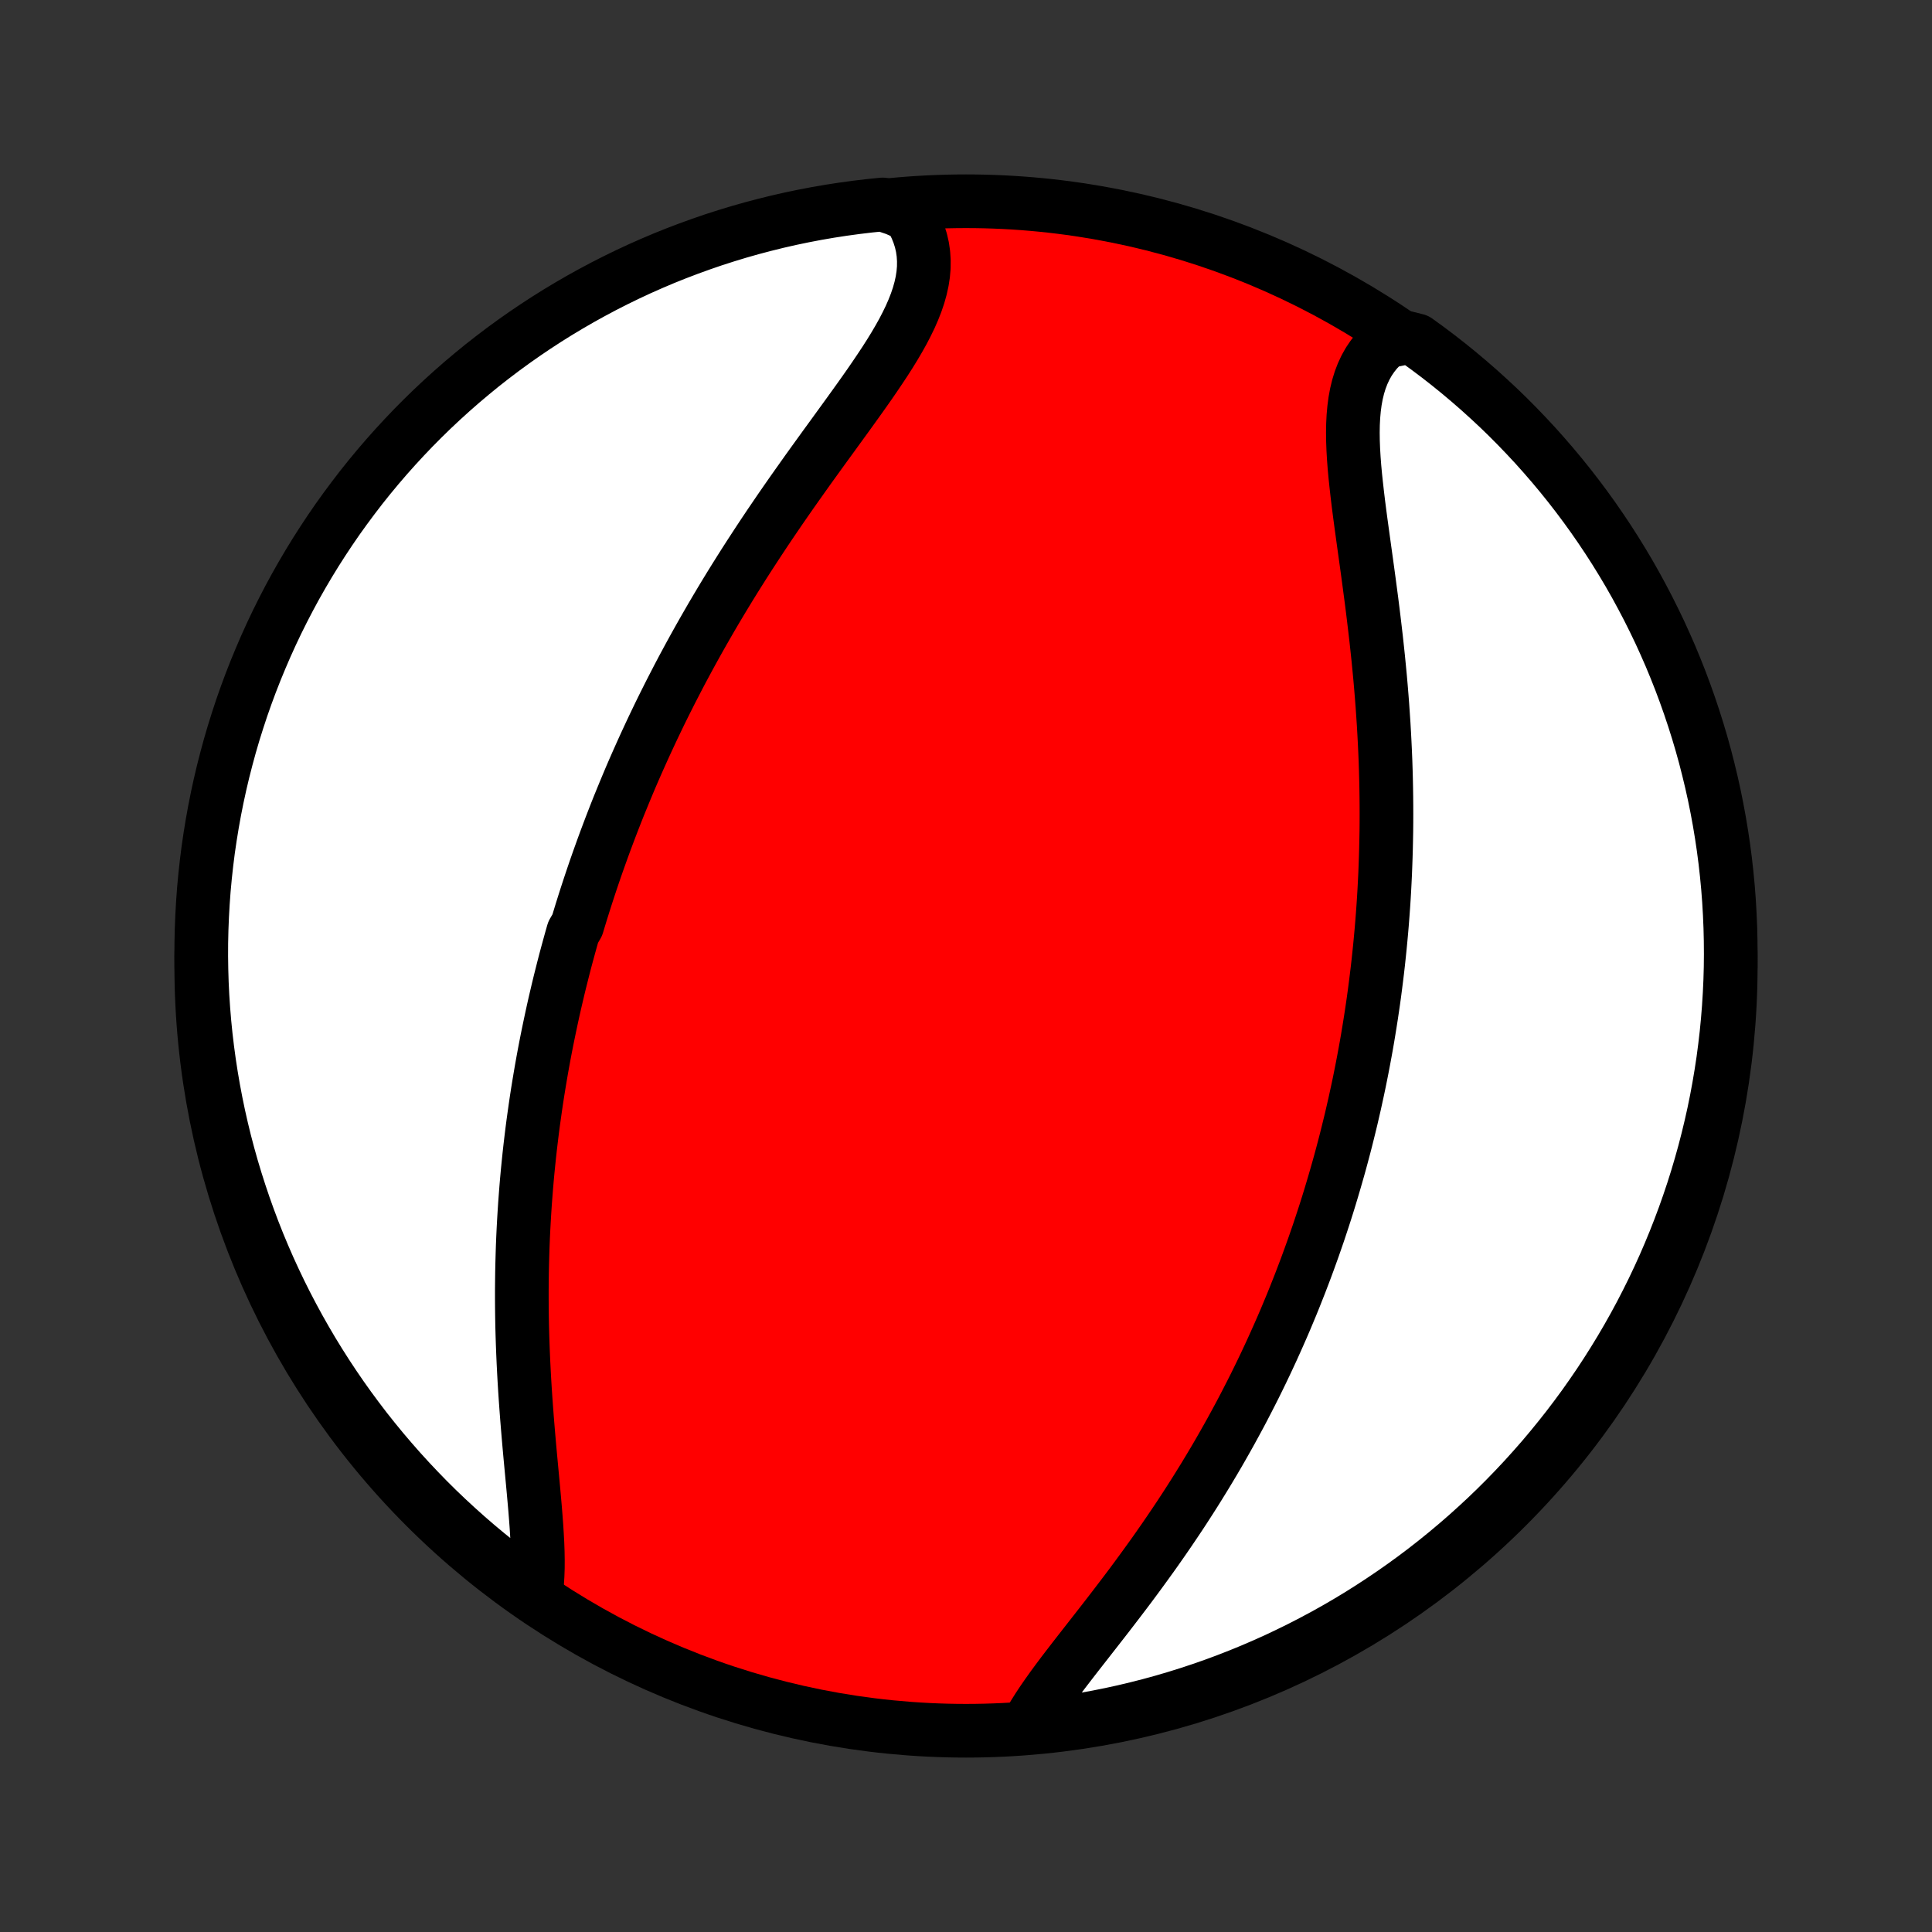 <?xml version="1.0" encoding="utf-8" standalone="no"?>
<!DOCTYPE svg PUBLIC "-//W3C//DTD SVG 1.1//EN"
  "http://www.w3.org/Graphics/SVG/1.1/DTD/svg11.dtd">
<!-- Created with matplotlib (http://matplotlib.org/) -->
<svg height="72pt" version="1.1" viewBox="0 0 72 72" width="72pt" xmlns="http://www.w3.org/2000/svg" xmlns:xlink="http://www.w3.org/1999/xlink">
 <rect x="0" y="0" width="72" height="72" fill="#333333" stroke="none"/>
 <defs>
  <style type="text/css">
*{stroke-linecap:butt;stroke-linejoin:round;}
  </style>
 </defs>
 <g id="figure_1">
  <g id="patch_1">
   <path d="
M0 72
L72 72
L72 0
L0 0
z
" style="fill:none;"/>
  </g>
  <g id="axes_1">
   <g id="PatchCollection_1">
    <defs>
     <path d="
M36 -7.5
C43.558 -7.5 50.808 -10.503 56.153 -15.848
C61.497 -21.192 64.5 -28.442 64.5 -36
C64.5 -43.558 61.497 -50.808 56.153 -56.153
C50.808 -61.497 43.558 -64.5 36 -64.5
C28.442 -64.5 21.192 -61.497 15.848 -56.153
C10.503 -50.808 7.5 -43.558 7.5 -36
C7.5 -28.442 10.503 -21.192 15.848 -15.848
C21.192 -10.503 28.442 -7.5 36 -7.5
z
" id="C0_0_a811fe30f3"/>
     <path d="
M19.95 -12.47
L19.989 -12.731
L20.016 -13.001
L20.034 -13.281
L20.044 -13.569
L20.045 -13.864
L20.04 -14.167
L20.029 -14.476
L20.012 -14.79
L19.992 -15.11
L19.968 -15.434
L19.942 -15.762
L19.913 -16.094
L19.883 -16.429
L19.852 -16.767
L19.82 -17.106
L19.788 -17.448
L19.756 -17.791
L19.725 -18.135
L19.695 -18.48
L19.666 -18.826
L19.638 -19.172
L19.612 -19.517
L19.587 -19.863
L19.564 -20.208
L19.543 -20.552
L19.524 -20.896
L19.507 -21.238
L19.492 -21.58
L19.479 -21.92
L19.468 -22.259
L19.459 -22.596
L19.453 -22.932
L19.449 -23.266
L19.447 -23.598
L19.447 -23.929
L19.45 -24.257
L19.454 -24.584
L19.461 -24.909
L19.47 -25.232
L19.48 -25.553
L19.493 -25.872
L19.508 -26.189
L19.525 -26.504
L19.544 -26.817
L19.564 -27.127
L19.587 -27.436
L19.611 -27.743
L19.637 -28.048
L19.665 -28.352
L19.695 -28.653
L19.726 -28.952
L19.759 -29.249
L19.794 -29.545
L19.83 -29.839
L19.868 -30.131
L19.908 -30.421
L19.949 -30.71
L19.991 -30.997
L20.035 -31.283
L20.081 -31.567
L20.128 -31.849
L20.176 -32.13
L20.226 -32.41
L20.277 -32.688
L20.33 -32.965
L20.384 -33.241
L20.44 -33.516
L20.497 -33.789
L20.555 -34.061
L20.614 -34.332
L20.675 -34.603
L20.738 -34.872
L20.801 -35.14
L20.866 -35.408
L20.933 -35.674
L21 -35.94
L21.069 -36.206
L21.14 -36.47
L21.212 -36.734
L21.285 -36.998
L21.36 -37.261
L21.513 -37.523
L21.592 -37.785
L21.672 -38.047
L21.754 -38.308
L21.837 -38.569
L21.922 -38.83
L22.008 -39.091
L22.096 -39.352
L22.185 -39.613
L22.276 -39.873
L22.369 -40.134
L22.463 -40.395
L22.558 -40.655
L22.656 -40.916
L22.755 -41.178
L22.856 -41.439
L22.958 -41.701
L23.062 -41.963
L23.169 -42.225
L23.277 -42.488
L23.387 -42.752
L23.498 -43.016
L23.612 -43.28
L23.728 -43.545
L23.846 -43.81
L23.966 -44.077
L24.088 -44.344
L24.212 -44.611
L24.338 -44.88
L24.467 -45.149
L24.597 -45.419
L24.73 -45.689
L24.866 -45.961
L25.003 -46.233
L25.144 -46.506
L25.286 -46.781
L25.431 -47.056
L25.579 -47.332
L25.729 -47.609
L25.882 -47.887
L26.037 -48.165
L26.195 -48.445
L26.356 -48.726
L26.519 -49.008
L26.685 -49.29
L26.854 -49.574
L27.025 -49.858
L27.199 -50.143
L27.376 -50.429
L27.556 -50.716
L27.738 -51.004
L27.923 -51.292
L28.111 -51.581
L28.301 -51.871
L28.493 -52.161
L28.688 -52.452
L28.886 -52.743
L29.085 -53.035
L29.287 -53.327
L29.491 -53.62
L29.697 -53.912
L29.904 -54.204
L30.112 -54.497
L30.322 -54.789
L30.533 -55.081
L30.744 -55.373
L30.956 -55.664
L31.167 -55.955
L31.378 -56.246
L31.588 -56.535
L31.796 -56.824
L32.002 -57.111
L32.206 -57.398
L32.406 -57.683
L32.602 -57.968
L32.793 -58.251
L32.979 -58.532
L33.158 -58.812
L33.329 -59.09
L33.492 -59.367
L33.646 -59.642
L33.788 -59.916
L33.92 -60.187
L34.038 -60.457
L34.143 -60.724
L34.233 -60.99
L34.307 -61.254
L34.365 -61.516
L34.405 -61.775
L34.427 -62.032
L34.429 -62.287
L34.413 -62.539
L34.377 -62.789
L34.321 -63.035
L34.244 -63.278
L34.148 -63.518
L34.032 -63.754
L33.897 -63.986
L33.386 -64.213
L32.891 -64.38
L32.397 -64.33
L31.904 -64.271
L31.413 -64.204
L30.922 -64.128
L30.434 -64.044
L29.947 -63.951
L29.462 -63.85
L28.979 -63.74
L28.498 -63.621
L28.019 -63.495
L27.543 -63.36
L27.069 -63.216
L26.598 -63.065
L26.13 -62.904
L25.665 -62.736
L25.203 -62.56
L24.744 -62.376
L24.289 -62.183
L23.837 -61.983
L23.389 -61.774
L22.945 -61.558
L22.505 -61.334
L22.069 -61.102
L21.637 -60.863
L21.21 -60.616
L20.787 -60.362
L20.368 -60.1
L19.955 -59.831
L19.546 -59.554
L19.143 -59.271
L18.744 -58.98
L18.351 -58.682
L17.963 -58.378
L17.581 -58.066
L17.204 -57.748
L16.833 -57.423
L16.468 -57.092
L16.108 -56.754
L15.755 -56.41
L15.408 -56.06
L15.068 -55.704
L14.733 -55.341
L14.405 -54.973
L14.084 -54.599
L13.769 -54.219
L13.461 -53.834
L13.161 -53.443
L12.867 -53.047
L12.579 -52.646
L12.3 -52.24
L12.027 -51.828
L11.762 -51.413
L11.504 -50.992
L11.253 -50.566
L11.01 -50.137
L10.775 -49.703
L10.547 -49.264
L10.327 -48.822
L10.115 -48.376
L9.911 -47.926
L9.715 -47.472
L9.527 -47.016
L9.346 -46.555
L9.174 -46.091
L9.01 -45.625
L8.855 -45.155
L8.707 -44.683
L8.568 -44.208
L8.438 -43.73
L8.315 -43.25
L8.201 -42.768
L8.096 -42.284
L7.999 -41.798
L7.911 -41.31
L7.831 -40.82
L7.759 -40.329
L7.697 -39.837
L7.643 -39.344
L7.597 -38.849
L7.561 -38.354
L7.533 -37.858
L7.513 -37.361
L7.502 -36.864
L7.5 -36.367
L7.507 -35.869
L7.522 -35.372
L7.546 -34.875
L7.579 -34.378
L7.62 -33.882
L7.67 -33.386
L7.729 -32.891
L7.796 -32.397
L7.872 -31.904
L7.956 -31.413
L8.049 -30.922
L8.15 -30.434
L8.26 -29.947
L8.378 -29.462
L8.505 -28.979
L8.64 -28.498
L8.784 -28.019
L8.936 -27.543
L9.096 -27.069
L9.264 -26.598
L9.44 -26.13
L9.624 -25.665
L9.817 -25.203
L10.017 -24.744
L10.226 -24.289
L10.442 -23.837
L10.666 -23.389
L10.898 -22.945
L11.137 -22.505
L11.384 -22.069
L11.638 -21.637
L11.9 -21.21
L12.169 -20.787
L12.446 -20.368
L12.729 -19.955
L13.02 -19.546
L13.318 -19.143
L13.622 -18.744
L13.934 -18.351
L14.252 -17.963
L14.577 -17.581
L14.908 -17.204
L15.246 -16.833
L15.59 -16.468
L15.94 -16.108
L16.296 -15.755
L16.659 -15.408
L17.027 -15.068
L17.401 -14.733
L17.781 -14.405
L18.166 -14.084
L18.557 -13.769
L18.953 -13.461
L19.354 -13.161
z
" id="C0_1_a1562ad23e"/>
     <path d="
M38.253 -7.615
L38.387 -7.859
L38.533 -8.107
L38.69 -8.357
L38.858 -8.61
L39.035 -8.866
L39.219 -9.124
L39.411 -9.385
L39.608 -9.648
L39.811 -9.913
L40.017 -10.18
L40.227 -10.45
L40.439 -10.721
L40.653 -10.995
L40.868 -11.27
L41.084 -11.547
L41.3 -11.825
L41.515 -12.105
L41.73 -12.386
L41.944 -12.668
L42.157 -12.951
L42.367 -13.235
L42.576 -13.52
L42.783 -13.806
L42.988 -14.091
L43.19 -14.378
L43.39 -14.665
L43.586 -14.951
L43.78 -15.238
L43.972 -15.525
L44.16 -15.812
L44.345 -16.099
L44.527 -16.385
L44.706 -16.672
L44.882 -16.957
L45.055 -17.243
L45.225 -17.528
L45.392 -17.812
L45.555 -18.096
L45.716 -18.38
L45.874 -18.663
L46.028 -18.945
L46.18 -19.226
L46.329 -19.507
L46.474 -19.787
L46.617 -20.066
L46.758 -20.345
L46.895 -20.623
L47.03 -20.9
L47.162 -21.177
L47.291 -21.452
L47.418 -21.727
L47.542 -22.002
L47.664 -22.276
L47.784 -22.549
L47.901 -22.821
L48.015 -23.093
L48.128 -23.364
L48.238 -23.635
L48.345 -23.905
L48.451 -24.174
L48.554 -24.443
L48.656 -24.712
L48.755 -24.98
L48.852 -25.248
L48.948 -25.515
L49.041 -25.783
L49.133 -26.049
L49.222 -26.316
L49.31 -26.583
L49.396 -26.849
L49.48 -27.115
L49.562 -27.381
L49.642 -27.647
L49.721 -27.913
L49.798 -28.18
L49.874 -28.446
L49.948 -28.712
L50.02 -28.979
L50.091 -29.246
L50.16 -29.513
L50.227 -29.781
L50.293 -30.049
L50.358 -30.317
L50.42 -30.586
L50.482 -30.855
L50.541 -31.125
L50.6 -31.396
L50.657 -31.667
L50.712 -31.939
L50.766 -32.212
L50.818 -32.485
L50.869 -32.76
L50.919 -33.035
L50.967 -33.312
L51.013 -33.589
L51.058 -33.868
L51.102 -34.148
L51.144 -34.429
L51.185 -34.711
L51.224 -34.995
L51.261 -35.279
L51.297 -35.566
L51.332 -35.853
L51.365 -36.143
L51.396 -36.434
L51.426 -36.726
L51.454 -37.02
L51.481 -37.316
L51.506 -37.613
L51.529 -37.913
L51.551 -38.214
L51.571 -38.517
L51.589 -38.822
L51.605 -39.129
L51.62 -39.437
L51.632 -39.748
L51.643 -40.061
L51.652 -40.376
L51.659 -40.693
L51.665 -41.012
L51.668 -41.334
L51.669 -41.657
L51.668 -41.983
L51.665 -42.311
L51.66 -42.641
L51.653 -42.973
L51.644 -43.307
L51.633 -43.644
L51.619 -43.982
L51.603 -44.323
L51.585 -44.666
L51.565 -45.011
L51.542 -45.357
L51.518 -45.706
L51.491 -46.056
L51.462 -46.409
L51.431 -46.763
L51.397 -47.118
L51.362 -47.475
L51.324 -47.833
L51.285 -48.192
L51.243 -48.553
L51.2 -48.914
L51.156 -49.275
L51.11 -49.638
L51.062 -50
L51.014 -50.362
L50.965 -50.724
L50.915 -51.086
L50.865 -51.446
L50.815 -51.806
L50.766 -52.164
L50.717 -52.52
L50.67 -52.873
L50.625 -53.224
L50.583 -53.572
L50.544 -53.917
L50.508 -54.257
L50.477 -54.593
L50.452 -54.923
L50.433 -55.249
L50.421 -55.568
L50.417 -55.88
L50.422 -56.185
L50.437 -56.483
L50.463 -56.772
L50.5 -57.052
L50.55 -57.323
L50.613 -57.584
L50.69 -57.835
L50.782 -58.075
L50.888 -58.303
L51.01 -58.52
L51.148 -58.724
L51.301 -58.917
L51.471 -59.096
L51.655 -59.264
L52.388 -59.418
L52.792 -59.317
L53.191 -59.028
L53.586 -58.731
L53.974 -58.428
L54.358 -58.117
L54.735 -57.8
L55.107 -57.477
L55.473 -57.146
L55.834 -56.81
L56.188 -56.467
L56.536 -56.117
L56.877 -55.762
L57.213 -55.401
L57.542 -55.033
L57.864 -54.66
L58.18 -54.281
L58.489 -53.897
L58.791 -53.507
L59.086 -53.112
L59.374 -52.712
L59.655 -52.306
L59.929 -51.896
L60.196 -51.48
L60.455 -51.06
L60.707 -50.636
L60.951 -50.207
L61.187 -49.773
L61.416 -49.336
L61.637 -48.894
L61.851 -48.449
L62.056 -47.999
L62.254 -47.547
L62.443 -47.09
L62.625 -46.63
L62.798 -46.167
L62.963 -45.701
L63.12 -45.232
L63.269 -44.76
L63.41 -44.285
L63.542 -43.808
L63.665 -43.328
L63.781 -42.846
L63.888 -42.363
L63.986 -41.877
L64.076 -41.389
L64.157 -40.9
L64.23 -40.409
L64.294 -39.917
L64.349 -39.424
L64.396 -38.93
L64.434 -38.434
L64.463 -37.938
L64.484 -37.442
L64.496 -36.945
L64.5 -36.448
L64.495 -35.95
L64.481 -35.453
L64.458 -34.956
L64.427 -34.459
L64.387 -33.962
L64.339 -33.467
L64.281 -32.971
L64.216 -32.477
L64.141 -31.984
L64.058 -31.492
L63.967 -31.002
L63.867 -30.513
L63.758 -30.026
L63.641 -29.54
L63.516 -29.057
L63.382 -28.576
L63.24 -28.096
L63.09 -27.62
L62.931 -27.146
L62.764 -26.674
L62.589 -26.206
L62.406 -25.74
L62.215 -25.278
L62.016 -24.818
L61.809 -24.363
L61.594 -23.91
L61.371 -23.462
L61.141 -23.017
L60.903 -22.576
L60.657 -22.139
L60.404 -21.707
L60.143 -21.279
L59.875 -20.855
L59.6 -20.436
L59.317 -20.022
L59.028 -19.612
L58.731 -19.208
L58.428 -18.809
L58.117 -18.415
L57.8 -18.026
L57.477 -17.642
L57.146 -17.265
L56.81 -16.893
L56.467 -16.527
L56.117 -16.166
L55.762 -15.812
L55.401 -15.464
L55.033 -15.123
L54.66 -14.787
L54.281 -14.458
L53.897 -14.136
L53.507 -13.82
L53.112 -13.511
L52.712 -13.209
L52.306 -12.914
L51.896 -12.626
L51.48 -12.345
L51.06 -12.071
L50.636 -11.804
L50.207 -11.545
L49.773 -11.293
L49.336 -11.049
L48.894 -10.813
L48.449 -10.584
L47.999 -10.363
L47.547 -10.149
L47.09 -9.944
L46.63 -9.746
L46.167 -9.557
L45.701 -9.375
L45.232 -9.202
L44.76 -9.037
L44.285 -8.88
L43.808 -8.731
L43.328 -8.59
L42.846 -8.458
L42.363 -8.335
L41.877 -8.219
L41.389 -8.112
L40.9 -8.014
L40.409 -7.924
L39.917 -7.843
L39.424 -7.77
L38.93 -7.706
z
" id="C0_2_68c0295b1d"/>
    </defs>
    <g clip-path="url(#p1bffca34e9)">
     <use style="fill:#ff0000;stroke:#000000;stroke-width:2.0;" x="0.0" xlink:href="#C0_0_a811fe30f3" y="72.0"/>
    </g>
    <g clip-path="url(#p1bffca34e9)">
     <use style="fill:#ffffff;stroke:#000000;stroke-width:2.0;" x="0.0" xlink:href="#C0_1_a1562ad23e" y="72.0"/>
    </g>
    <g clip-path="url(#p1bffca34e9)">
     <use style="fill:#ffffff;stroke:#000000;stroke-width:2.0;" x="0.0" xlink:href="#C0_2_68c0295b1d" y="72.0"/>
    </g>
   </g>
  </g>
 </g>
 <defs>
  <clipPath id="p1bffca34e9">
   <rect height="72.0" width="72.0" x="0.0" y="0.0"/>
  </clipPath>
 </defs>
</svg>

